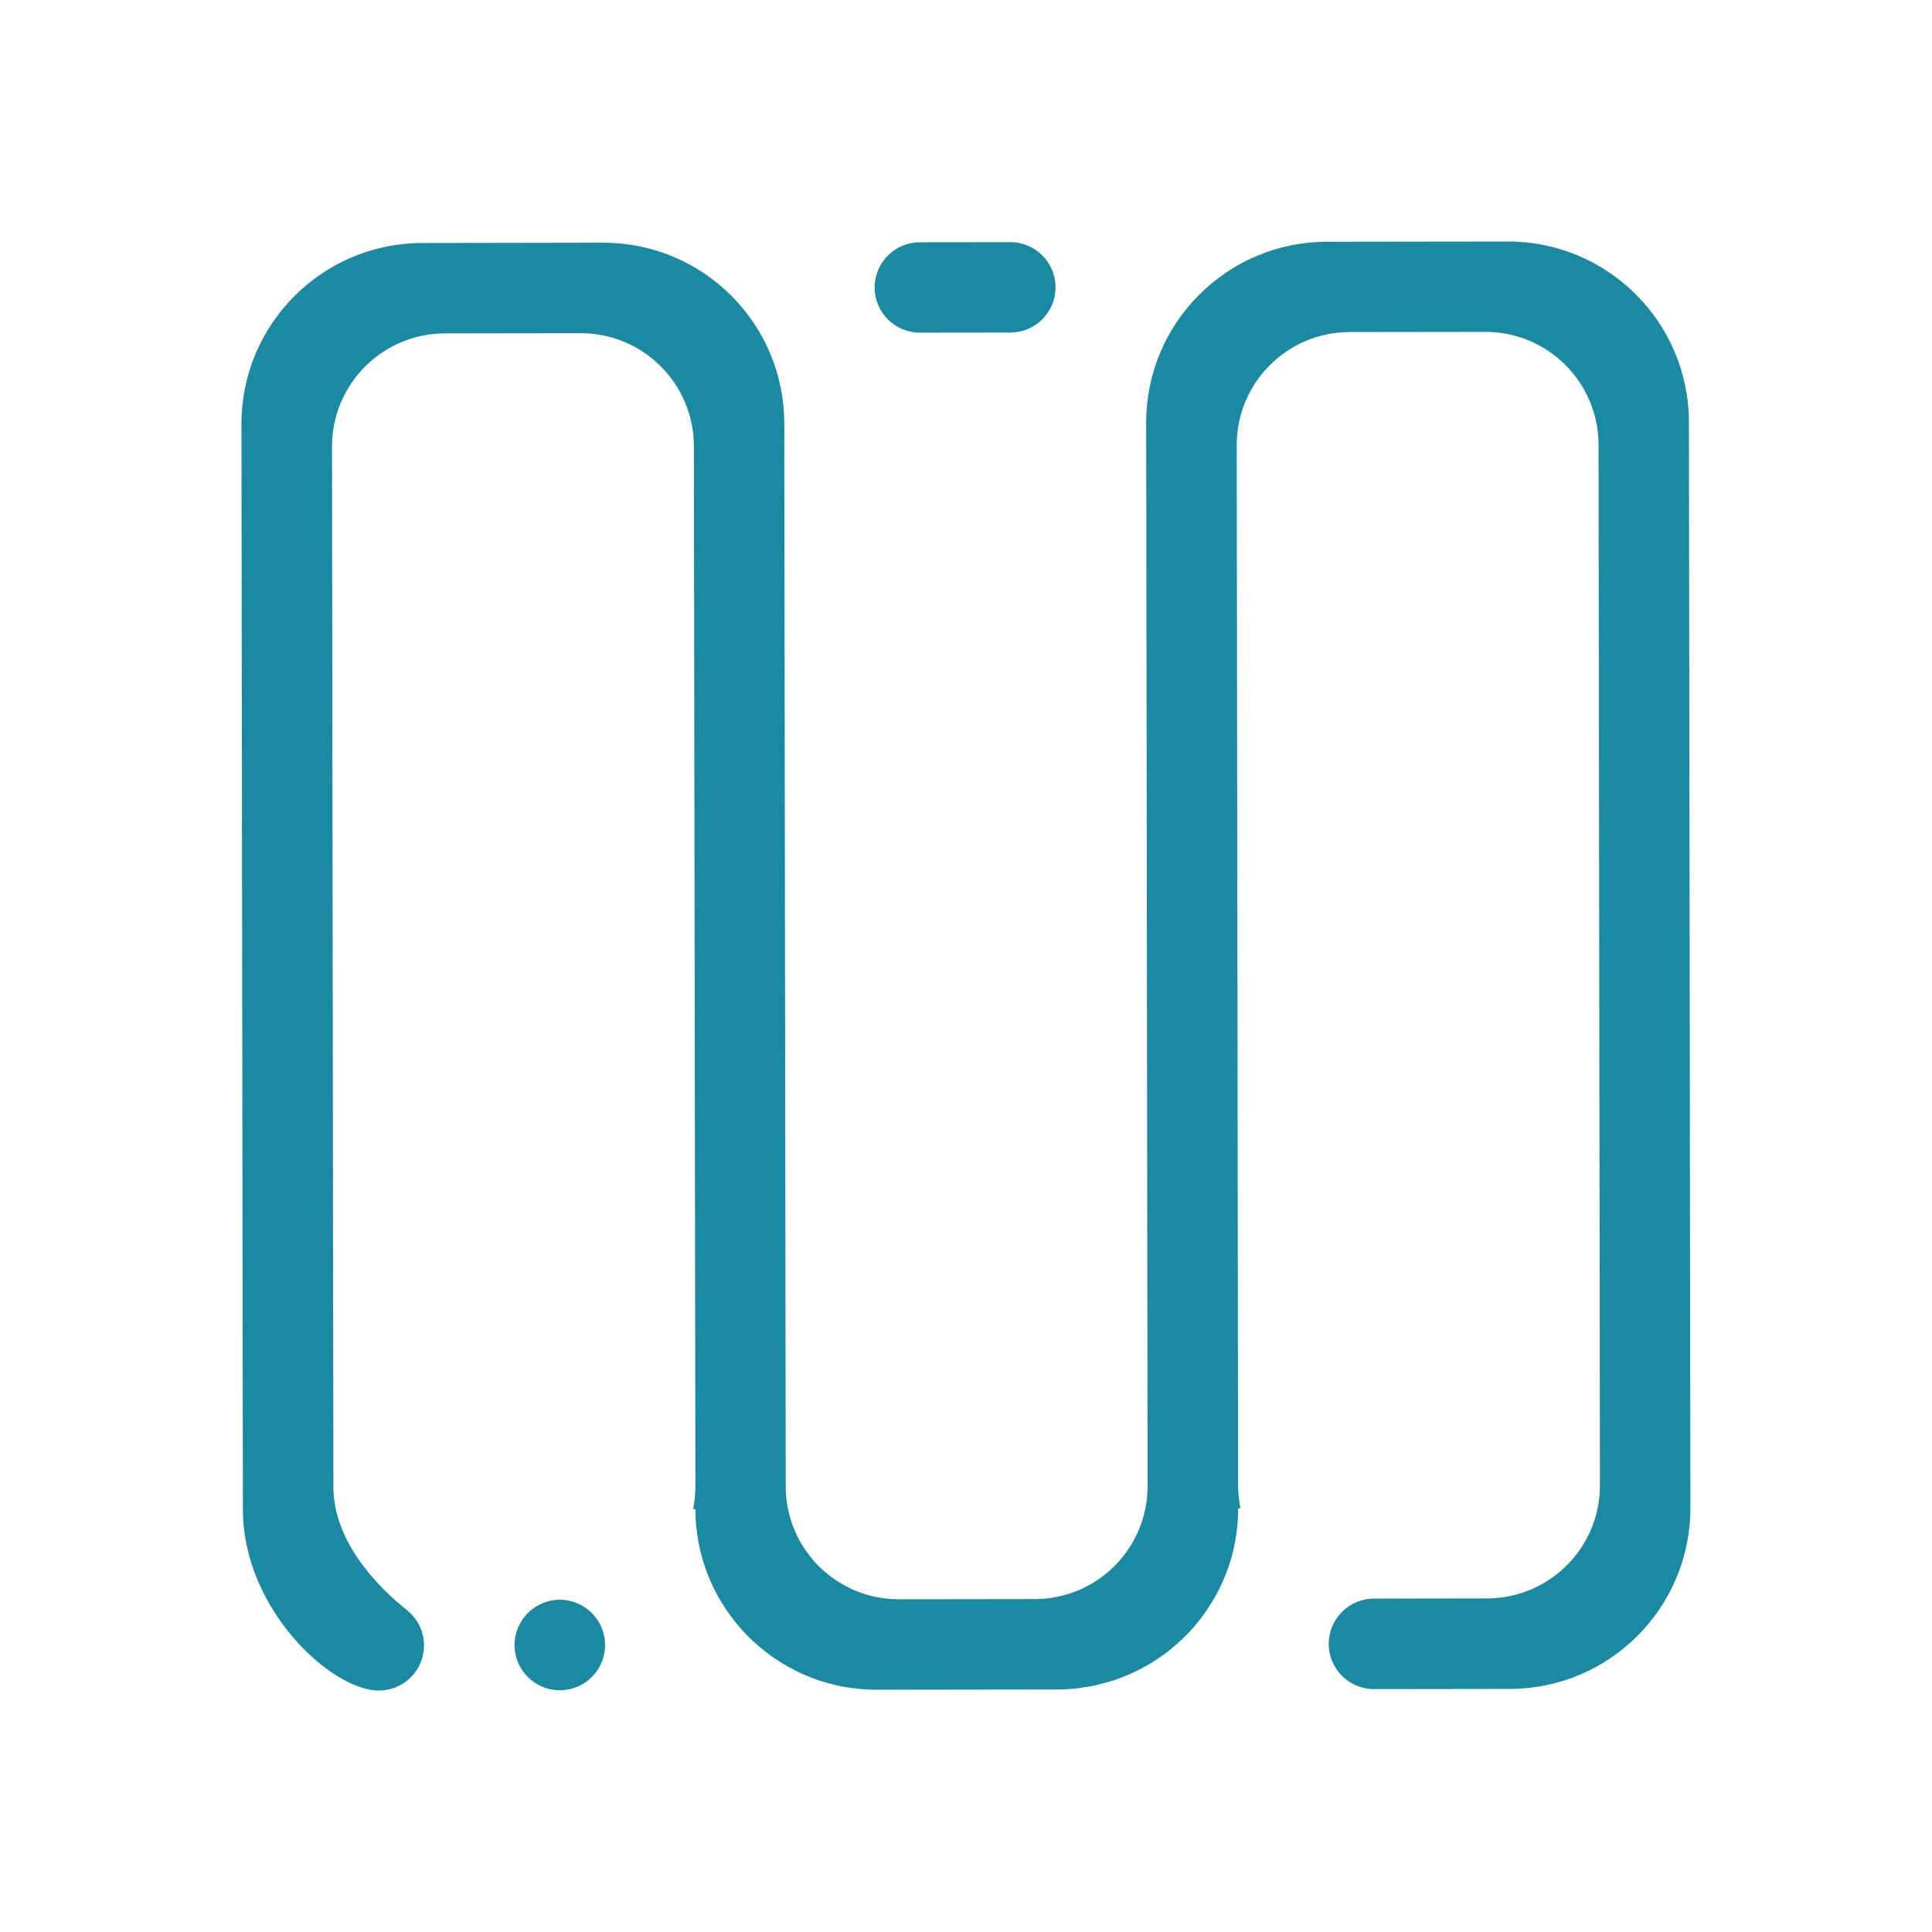 <?xml version="1.0" encoding="UTF-8" standalone="no"?>
<svg
   width="32"
   height="32"
   version="1"
   id="svg12"
   sodipodi:docname="manjaro.svg"
   inkscape:version="1.1.2 (0a00cf5339, 2022-02-04)"
   xmlns:inkscape="http://www.inkscape.org/namespaces/inkscape"
   xmlns:sodipodi="http://sodipodi.sourceforge.net/DTD/sodipodi-0.dtd"
   xmlns="http://www.w3.org/2000/svg"
   xmlns:svg="http://www.w3.org/2000/svg"
   xmlns:rdf="http://www.w3.org/1999/02/22-rdf-syntax-ns#"
   xmlns:cc="http://creativecommons.org/ns#"
   xmlns:dc="http://purl.org/dc/elements/1.1/">
  <style
     id="current-color-scheme"
     type="text/css">.ColorScheme-Highlight { color:#1a89a2; }
</style>
  <defs
     id="defs16" />
  <sodipodi:namedview
     pagecolor="#ffffff"
     bordercolor="#000000"
     borderopacity="1"
     objecttolerance="10"
     gridtolerance="10"
     guidetolerance="10"
     inkscape:pageopacity="0"
     inkscape:pageshadow="2"
     inkscape:window-width="1920"
     inkscape:window-height="1013"
     id="namedview14"
     showgrid="false"
     inkscape:zoom="9.8125003"
     inkscape:cx="-2.9044585"
     inkscape:cy="18.751592"
     inkscape:window-x="0"
     inkscape:window-y="0"
     inkscape:window-maximized="1"
     inkscape:current-layer="svg12"
     inkscape:document-rotation="0"
     inkscape:lockguides="false"
     inkscape:showpageshadow="false"
     inkscape:pagecheckerboard="0">
    <inkscape:grid
       type="xygrid"
       id="grid843"
       originx="-4.494629e-07"
       originy="-6.0302739e-08" />
  </sodipodi:namedview>
  <g
     id="manjaro">
    <rect
       style="opacity:0.001"
       width="32"
       height="32"
       x="4.494629e-07"
       y="6.0302739e-08"
       id="rect7" />
    <path
       fill-rule="evenodd"
       clip-rule="evenodd"
       d="m 8.523,27.248 c -5.586e-4,-0.413 0.335,-0.75 0.748,-0.751 0.414,-5.62e-4 0.75,0.335 0.751,0.749 5.57e-4,0.414 -0.335,0.75 -0.749,0.75 -0.413,5.58e-4 -0.75,-0.334 -0.75,-0.748 z m 5.604,0.714 c -0.081,-0.01 -0.16,-0.023 -0.239,-0.04 -0.038,-0.008 -0.074,-0.019 -0.111,-0.028 -0.065,-0.017 -0.131,-0.034 -0.195,-0.055 -0.028,-0.009 -0.056,-0.02 -0.083,-0.03 -0.073,-0.027 -0.146,-0.055 -0.215,-0.086 -0.019,-0.009 -0.038,-0.018 -0.056,-0.027 -0.072,-0.035 -0.143,-0.072 -0.212,-0.112 -0.022,-0.013 -0.044,-0.026 -0.065,-0.039 -0.071,-0.044 -0.141,-0.09 -0.208,-0.139 -0.009,-0.008 -0.021,-0.015 -0.03,-0.023 -0.076,-0.057 -0.149,-0.118 -0.22,-0.183 -0.002,-0.002 -0.004,-0.005 -0.008,-0.007 -0.075,-0.069 -0.147,-0.142 -0.215,-0.219 -0.465,-0.527 -0.751,-1.218 -0.752,-1.977 l -0.038,4.6e-5 c 0.024,-0.122 0.038,-0.246 0.038,-0.375 L 11.493,7.39 C 11.491,6.355 10.652,5.517 9.617,5.519 l -2.247,0.003 c -1.035,0.001 -1.872,0.842 -1.871,1.876 l 0.023,17.232 c 0.001,0.884 0.705,1.637 1.243,2.058 l -7.47e-4,0.002 c 0.158,0.137 0.259,0.336 0.259,0.561 5.6e-4,0.414 -0.334,0.75 -0.748,0.75 -0.777,0.001 -2.249,-1.338 -2.252,-2.994 l -0.024,-17.981 c -0.002,-1.655 1.338,-2.998 2.993,-3.001 L 9.99,4.02 c 1.655,-0.002 2.998,1.337 3,2.992 l 0.002,1.124 0.022,16.483 c 0.001,1.035 0.841,1.872 1.876,1.87 l 2.248,-0.003 c 1.035,-0.001 1.872,-0.841 1.87,-1.875 L 18.986,8.128 18.984,7.005 c -0.002,-1.655 1.338,-2.998 2.992,-3.001 l 2.997,-0.004 c 1.655,-0.002 2.998,1.337 3.001,2.992 l 0.024,17.981 c 0.002,1.655 -1.337,2.999 -2.992,3.001 l -2.248,0.003 c -0.413,5.58e-4 -0.75,-0.334 -0.75,-0.748 -5.57e-4,-0.413 0.335,-0.75 0.748,-0.751 l 1.873,-0.003 c 1.035,-0.001 1.873,-0.841 1.871,-1.875 l -0.023,-17.232 c -0.001,-1.035 -0.842,-1.873 -1.876,-1.871 l -2.247,0.003 c -1.035,0.001 -1.872,0.842 -1.87,1.876 l 0.023,17.232 c 1.87e-4,0.129 0.014,0.253 0.039,0.375 l -0.038,4.7e-5 c 0.001,0.759 -0.283,1.451 -0.747,1.979 -0.067,0.077 -0.14,0.15 -0.214,0.219 -0.003,0.003 -0.005,0.005 -0.008,0.007 -0.071,0.065 -0.144,0.127 -0.22,0.184 -0.009,0.008 -0.02,0.015 -0.03,0.023 -0.067,0.049 -0.137,0.096 -0.207,0.14 -0.022,0.014 -0.044,0.026 -0.065,0.039 -0.069,0.04 -0.14,0.077 -0.212,0.112 -0.018,0.009 -0.037,0.018 -0.056,0.027 -0.07,0.032 -0.142,0.059 -0.215,0.087 -0.028,0.01 -0.056,0.022 -0.083,0.03 -0.064,0.021 -0.129,0.038 -0.195,0.055 -0.037,0.01 -0.073,0.021 -0.111,0.029 -0.078,0.017 -0.158,0.03 -0.238,0.04 -0.022,0.003 -0.043,0.007 -0.066,0.01 -0.106,0.012 -0.215,0.019 -0.325,0.019 l -2.997,0.004 c -0.109,1.4e-4 -0.218,-0.006 -0.325,-0.018 -0.023,-0.003 -0.044,-0.006 -0.066,-0.009 z M 17.483,4.759 c 5.57e-4,0.413 -0.334,0.749 -0.748,0.749 l -1.497,0.002 c -0.414,5.595e-4 -0.75,-0.334 -0.751,-0.747 -5.62e-4,-0.414 0.335,-0.75 0.749,-0.75 l 1.497,-0.002 c 0.414,-5.597e-4 0.75,0.334 0.75,0.748 z"
       id="path2"
       style="stroke-width:0.047;fill-opacity:1;fill:currentColor;"
       class="ColorScheme-Highlight" />
  </g>
  <g
     id="22-22-manjaro"
     transform="translate(-31.958,10)">
    <rect
       style="opacity:0.001"
       width="22"
       height="22"
       x="-4.494629e-07"
       y="-6.0302739e-08"
       id="rect2" />
    <path
       fill-rule="evenodd"
       clip-rule="evenodd"
       d="m 6.015,18.499 c -3.72e-4,-0.276 0.223,-0.5 0.499,-0.5 0.276,-3.74e-4 0.5,0.223 0.501,0.499 3.71e-4,0.276 -0.223,0.5 -0.499,0.5 -0.276,3.72e-4 -0.5,-0.223 -0.5,-0.499 z m 3.736,0.476 c -0.054,-0.007 -0.107,-0.015 -0.159,-0.026 -0.025,-0.005 -0.049,-0.013 -0.074,-0.019 -0.043,-0.011 -0.087,-0.023 -0.13,-0.036 -0.019,-0.006 -0.037,-0.013 -0.056,-0.02 -0.049,-0.018 -0.097,-0.036 -0.143,-0.057 -0.013,-0.006 -0.025,-0.012 -0.038,-0.018 -0.048,-0.023 -0.096,-0.048 -0.142,-0.074 -0.015,-0.009 -0.029,-0.017 -0.043,-0.026 -0.047,-0.029 -0.094,-0.06 -0.139,-0.093 -0.006,-0.005 -0.014,-0.01 -0.02,-0.015 -0.051,-0.038 -0.1,-0.079 -0.147,-0.122 -0.002,-0.002 -0.003,-0.003 -0.005,-0.005 -0.05,-0.046 -0.098,-0.094 -0.143,-0.146 -0.31,-0.351 -0.501,-0.812 -0.501,-1.318 l -0.025,3e-5 c 0.016,-0.081 0.025,-0.164 0.025,-0.25 L 7.995,5.26 c -9.33e-4,-0.69 -0.561,-1.248 -1.25,-1.247 l -1.498,0.002 c -0.69,9.33e-4 -1.248,0.561 -1.247,1.251 l 0.016,11.488 c 8e-4,0.589 0.47,1.091 0.829,1.372 l -4.98e-4,10e-4 c 0.105,0.092 0.172,0.224 0.173,0.374 3.73e-4,0.276 -0.223,0.5 -0.499,0.5 -0.518,7.33e-4 -1.5,-0.892 -1.501,-1.996 l -0.016,-11.988 c -0.002,-1.103 0.892,-1.999 1.995,-2 l 1.998,-0.003 c 1.103,-0.002 1.999,0.892 2,1.995 l 10e-4,0.749 0.015,10.989 c 9.33e-4,0.69 0.561,1.248 1.25,1.247 l 1.499,-0.002 c 0.69,-9.34e-4 1.248,-0.56 1.247,-1.25 l -0.015,-10.989 -0.001,-0.749 c -0.002,-1.103 0.892,-1.999 1.995,-2 l 1.998,-0.003 c 1.104,-0.002 1.999,0.892 2,1.995 l 0.016,11.988 c 0.002,1.104 -0.891,1.999 -1.995,2.001 l -1.499,0.002 c -0.275,3.72e-4 -0.5,-0.223 -0.5,-0.499 -3.71e-4,-0.276 0.223,-0.5 0.499,-0.5 l 1.249,-0.002 c 0.69,-9.34e-4 1.248,-0.56 1.247,-1.25 L 17.985,5.246 c -9.34e-4,-0.69 -0.561,-1.248 -1.251,-1.247 l -1.498,0.002 c -0.69,9.33e-4 -1.248,0.561 -1.247,1.251 l 0.016,11.488 c 1.25e-4,0.086 0.009,0.169 0.026,0.25 l -0.025,3.1e-5 c 6.67e-4,0.506 -0.188,0.967 -0.498,1.319 -0.045,0.052 -0.093,0.1 -0.143,0.146 -0.002,0.002 -0.004,0.003 -0.005,0.005 -0.047,0.043 -0.096,0.085 -0.147,0.123 -0.006,0.005 -0.014,0.01 -0.02,0.015 -0.045,0.033 -0.091,0.064 -0.138,0.093 -0.014,0.009 -0.029,0.018 -0.043,0.026 -0.046,0.026 -0.093,0.051 -0.141,0.075 -0.012,0.006 -0.025,0.012 -0.038,0.018 -0.047,0.021 -0.095,0.04 -0.144,0.058 -0.019,0.007 -0.037,0.014 -0.056,0.02 -0.042,0.014 -0.086,0.025 -0.13,0.037 -0.025,0.006 -0.049,0.014 -0.074,0.019 -0.052,0.011 -0.106,0.02 -0.159,0.027 -0.015,0.002 -0.029,0.005 -0.044,0.006 -0.071,0.008 -0.144,0.012 -0.217,0.013 l -1.998,0.003 c -0.073,9.4e-5 -0.145,-0.004 -0.217,-0.012 -0.015,-0.002 -0.029,-0.004 -0.044,-0.006 z M 11.988,3.506 c 3.71e-4,0.275 -0.223,0.499 -0.499,0.5 l -0.998,0.001 c -0.276,3.73e-4 -0.5,-0.223 -0.501,-0.498 -3.75e-4,-0.276 0.223,-0.5 0.499,-0.5 l 0.998,-0.001 c 0.276,-3.73e-4 0.5,0.223 0.5,0.499 z"
       id="path2-3"
       style="stroke-width:0.031;fill-opacity:1;fill:currentColor;"
       class="ColorScheme-Highlight" />
  </g>
</svg>
